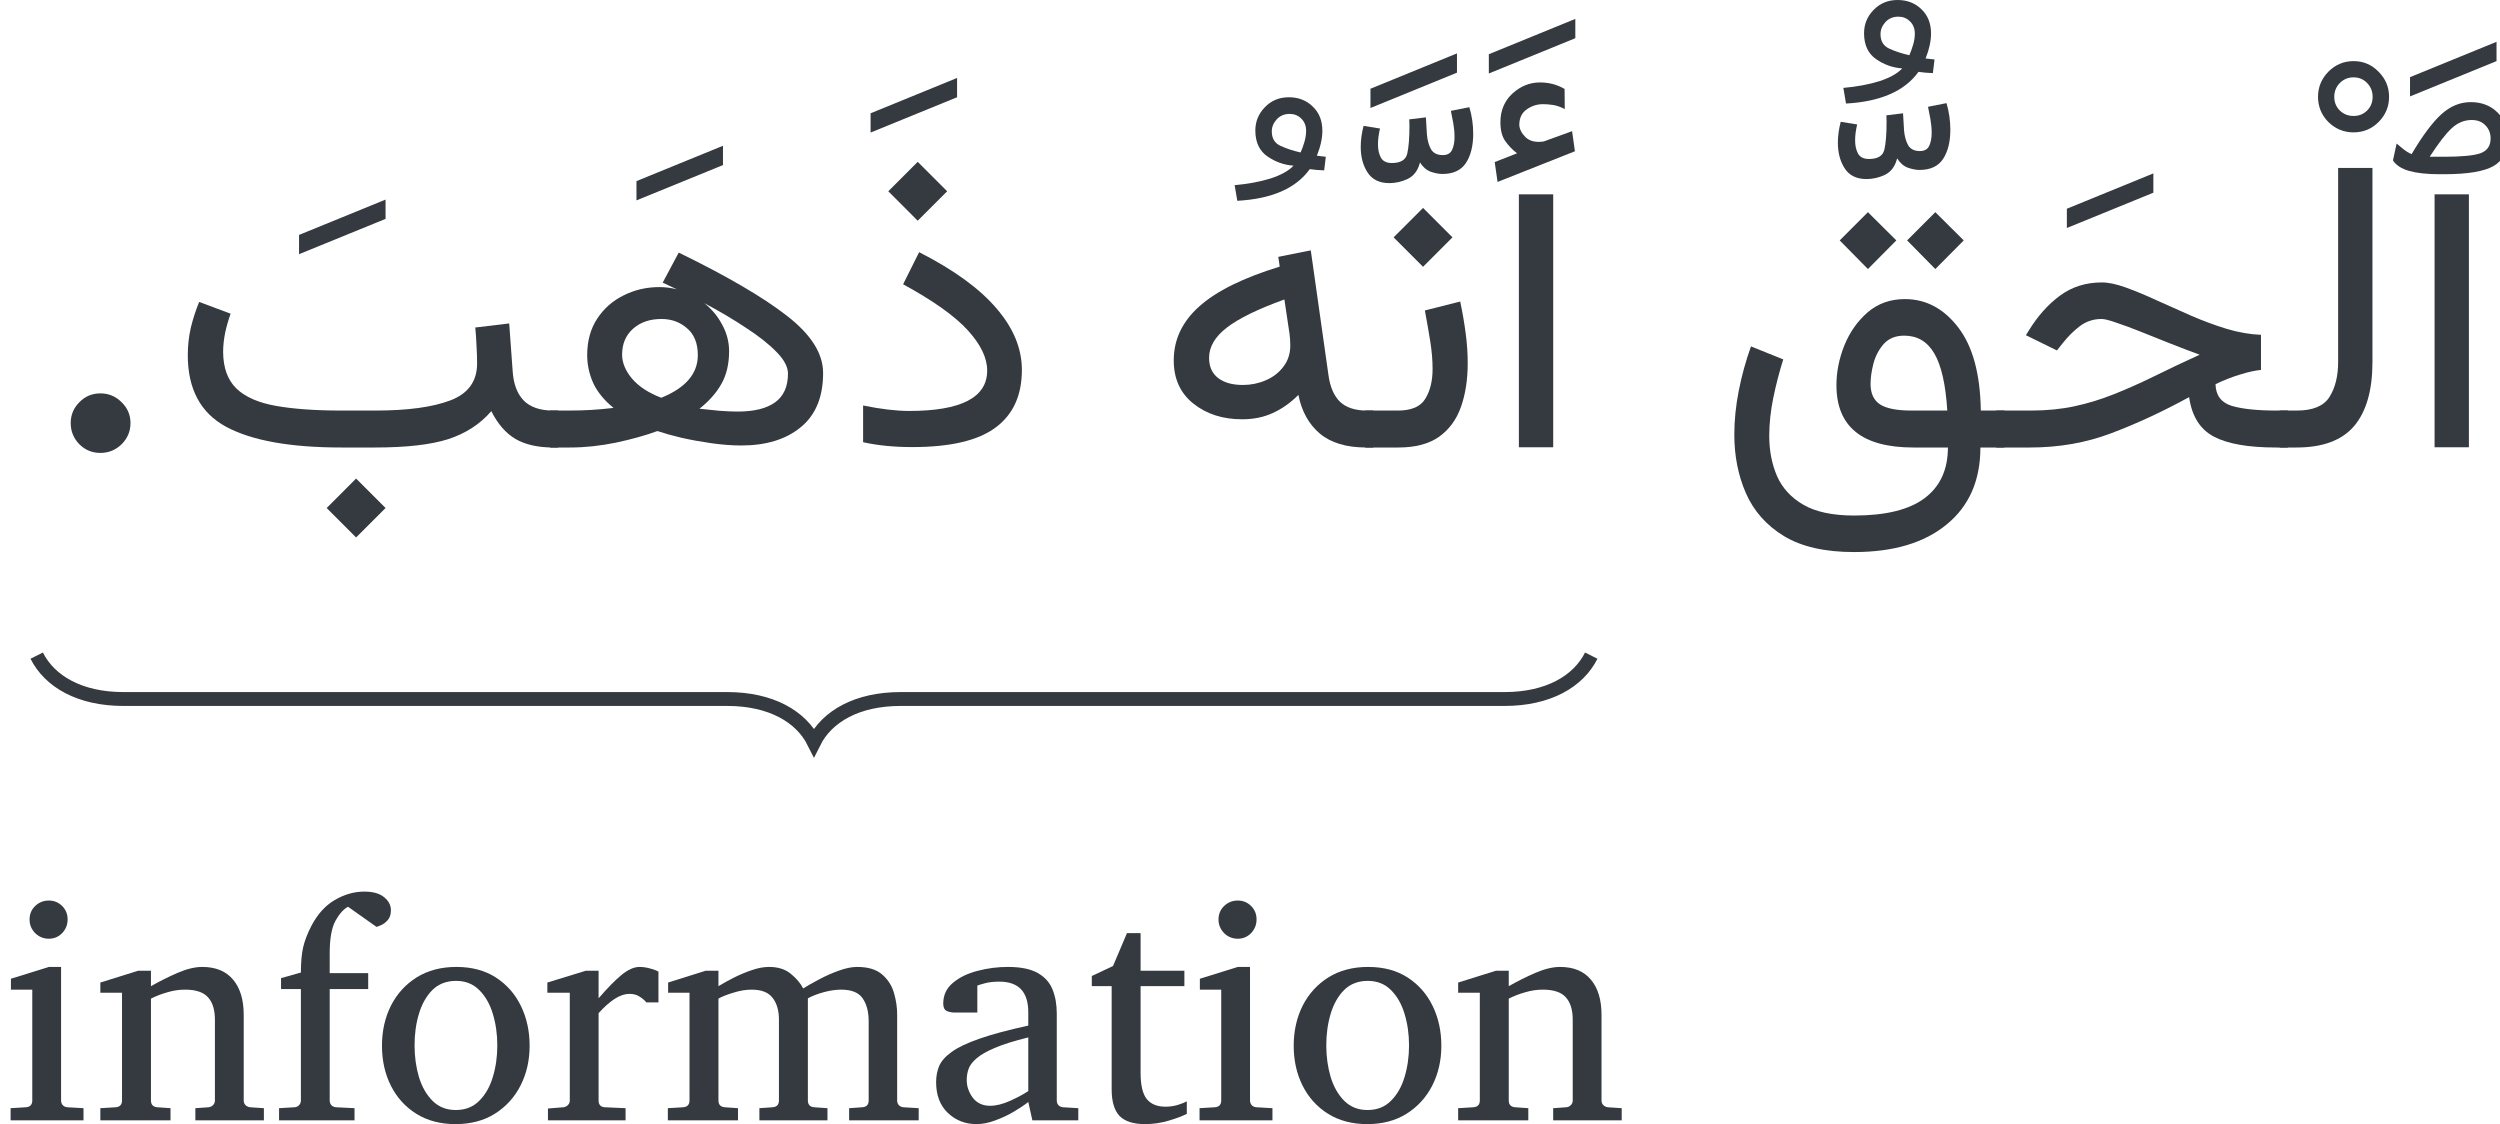 <?xml version='1.0' encoding='UTF-8'?>
<!-- This file was generated by dvisvgm 3.2.2 -->
<svg version='1.1' xmlns='http://www.w3.org/2000/svg' xmlns:xlink='http://www.w3.org/1999/xlink' width='71.877pt' height='32.318pt' viewBox='4.25 -37.995 71.877 32.318'>
<defs>
<use id='g2-17' xlink:href='#g0-17' transform='scale(1.429)'/>
<path id='g1-677' d='M.841-8.458Q.642-8.61 .502-8.809T.362-9.352Q.362-9.854 .706-10.175Q1.057-10.496 1.5-10.496Q1.886-10.496 2.207-10.309L2.212-9.731Q2.031-9.824 1.874-9.848T1.582-9.871Q1.331-9.871 1.115-9.719Q.905-9.568 .905-9.276Q.911-9.095 1.086-8.92Q1.267-8.75 1.594-8.797Q1.605-8.797 1.617-8.803Q1.634-8.809 1.652-8.815L2.423-9.095L2.504-8.517L.28-7.635L.198-8.207L.841-8.458ZM1.88-7.279V-.006H.893V-7.279H1.88Z'/>
<path id='g1-690' d='M2.148-8.213L2.995-7.367L2.148-6.52L1.302-7.367L2.148-8.213ZM1.903-1.051Q4.145-1.051 4.145-2.212Q4.145-2.761 3.584-3.374T1.728-4.693L2.189-5.616Q3.689-4.851 4.413-3.999Q5.143-3.152 5.143-2.23Q5.143-1.132 4.384-.572Q3.631-.012 1.991-.012Q1.208-.012 .578-.152V-1.208Q1.343-1.051 1.903-1.051Z'/>
<path id='g1-728' d='M.379-6.661V-7.215L2.866-8.231V-7.676L.379-6.661Z'/>
<path id='g1-730' d='M2.685-6.24Q2.563-6.246 2.475-6.252Q2.388-6.264 2.271-6.275Q1.675-5.446 .187-5.365L.111-5.814Q.695-5.867 1.144-6.007Q1.594-6.153 1.804-6.375Q1.395-6.404 1.051-6.643T.706-7.384Q.706-7.776 .981-8.056Q1.255-8.342 1.67-8.342T2.358-8.073Q2.633-7.811 2.633-7.379Q2.633-7.052 2.475-6.661Q2.557-6.649 2.732-6.631L2.685-6.24ZM2.008-6.754Q2.072-6.9 2.119-7.063Q2.166-7.233 2.166-7.373Q2.166-7.595 2.026-7.729Q1.891-7.863 1.693-7.863Q1.465-7.863 1.319-7.705Q1.179-7.548 1.179-7.361Q1.179-7.063 1.424-6.947Q1.675-6.83 2.008-6.754Z'/>
<path id='g1-735' d='M.426-7.869V-8.423L2.913-9.439V-8.885L.426-7.869ZM2.02-7.6Q2.031-7.361 2.049-7.104Q2.072-6.853 2.166-6.684Q2.265-6.515 2.504-6.515Q2.703-6.515 2.773-6.666T2.843-7.034Q2.843-7.227 2.808-7.425T2.738-7.787L3.269-7.892Q3.38-7.519 3.38-7.128Q3.38-6.608 3.17-6.287Q2.96-5.972 2.493-5.972Q2.347-5.972 2.16-6.036Q1.973-6.106 1.85-6.304Q1.763-5.96 1.5-5.832Q1.243-5.709 .969-5.709Q.543-5.709 .344-6.013T.146-6.754Q.146-7.04 .228-7.355L.7-7.279Q.642-7.034 .642-6.818T.724-6.445Q.811-6.287 1.039-6.287Q1.419-6.287 1.483-6.555Q1.547-6.83 1.547-7.373L1.541-7.542L2.02-7.6Z'/>
<path id='g1-736' d='M2.872-8.488Q2.749-8.494 2.662-8.499Q2.574-8.511 2.458-8.523Q1.862-7.694 .374-7.612L.298-8.062Q.881-8.114 1.331-8.254Q1.78-8.4 1.991-8.622Q1.582-8.651 1.238-8.89T.893-9.632Q.893-10.023 1.167-10.303Q1.442-10.589 1.856-10.589T2.545-10.321Q2.819-10.058 2.819-9.626Q2.819-9.299 2.662-8.908Q2.744-8.896 2.919-8.879L2.872-8.488ZM2.195-9.001Q2.259-9.147 2.306-9.311Q2.353-9.48 2.353-9.62Q2.353-9.842 2.212-9.976Q2.078-10.11 1.88-10.11Q1.652-10.11 1.506-9.953Q1.366-9.795 1.366-9.608Q1.366-9.311 1.611-9.194Q1.862-9.077 2.195-9.001ZM2.014-7.332Q2.026-7.093 2.043-6.836Q2.066-6.585 2.16-6.415Q2.259-6.246 2.498-6.246Q2.697-6.246 2.767-6.398T2.837-6.766Q2.837-6.958 2.802-7.157T2.732-7.519L3.263-7.624Q3.374-7.25 3.374-6.859Q3.374-6.339 3.164-6.018Q2.954-5.703 2.487-5.703Q2.341-5.703 2.154-5.767Q1.967-5.837 1.845-6.036Q1.757-5.692 1.494-5.563Q1.238-5.441 .963-5.441Q.537-5.441 .339-5.744T.14-6.485Q.14-6.771 .222-7.087L.695-7.011Q.636-6.766 .636-6.55T.718-6.176Q.806-6.018 1.033-6.018Q1.413-6.018 1.477-6.287Q1.541-6.561 1.541-7.104L1.535-7.273L2.014-7.332Z'/>
<path id='g1-737' d='M.245-6.783Q.245-7.203 .543-7.507Q.846-7.811 1.267-7.811T1.985-7.507Q2.288-7.203 2.288-6.783T1.985-6.059Q1.687-5.762 1.267-5.762T.543-6.059Q.245-6.363 .245-6.783ZM.712-6.783Q.712-6.55 .87-6.392Q1.033-6.234 1.267-6.234T1.658-6.392T1.815-6.783T1.658-7.18T1.267-7.344T.87-7.18Q.712-7.017 .712-6.783Z'/>
<path id='g1-781' d='M1.88-7.279V-.006H.893V-7.279H1.88ZM-.304-8.254L-.198-8.739Q-.123-8.674 0-8.575Q.128-8.476 .233-8.435Q.706-9.235 1.086-9.579Q1.471-9.93 1.932-9.93Q2.399-9.93 2.697-9.638T2.995-8.908Q2.995-8.324 2.586-8.091T1.173-7.857H1.027Q.502-7.857 .163-7.951Q-.175-8.05-.304-8.254ZM1.162-8.359Q1.915-8.359 2.207-8.458Q2.504-8.564 2.504-8.885Q2.504-9.112 2.353-9.264Q2.207-9.416 1.961-9.416Q1.64-9.416 1.383-9.177T.753-8.359H1.162Z'/>
<path id='g1-1175' d='M5.417 .893L6.264 1.74L5.417 2.586L4.571 1.74L5.417 .893ZM8.844-3.45L9.819-3.567L9.918-2.201Q9.953-1.646 10.233-1.354Q10.519-1.062 11.085-1.062H11.225V0H11.085Q10.426 0 10-.245Q9.579-.496 9.305-1.045Q8.82-.485 8.062-.239Q7.309 0 5.966 0H4.991Q2.79 0 1.681-.595Q.578-1.191 .578-2.656Q.578-3.059 .665-3.444Q.759-3.829 .905-4.185L1.81-3.847Q1.716-3.59 1.652-3.298Q1.594-3.006 1.594-2.744Q1.599-2.061 1.979-1.693Q2.358-1.331 3.111-1.197T4.991-1.062H5.966Q7.361-1.062 8.126-1.354Q8.896-1.646 8.896-2.417Q8.896-2.656 8.879-2.93Q8.867-3.205 8.844-3.45Z'/>
<path id='g1-1203' d='M7.495-3.24V-2.23Q7.244-2.207 6.906-2.101Q6.567-2.002 6.188-1.821Q6.199-1.337 6.655-1.197Q7.11-1.062 7.945-1.062H8.266V0H7.921Q6.731 0 6.135-.315Q5.546-.63 5.429-1.448Q4.273-.817 3.187-.409Q2.107 0 .858 0H-.117V-1.062H.876Q1.559-1.062 2.131-1.185T3.246-1.524Q3.794-1.74 4.39-2.031Q4.991-2.329 5.732-2.668Q5.318-2.819 4.874-2.995Q4.431-3.176 4.028-3.333Q3.631-3.491 3.333-3.59Q3.035-3.695 2.913-3.695Q2.557-3.695 2.282-3.485Q2.014-3.281 1.786-2.989L1.629-2.79L.736-3.228L.823-3.368Q1.208-3.993 1.716-4.366Q2.23-4.746 2.919-4.746Q3.205-4.746 3.608-4.6Q4.016-4.454 4.495-4.232Q4.974-4.016 5.487-3.789Q6.001-3.567 6.515-3.409Q7.028-3.257 7.495-3.24Z'/>
<path id='g1-1253' d='M4.022 3.006Q2.761 3.006 2.002 2.545Q1.249 2.084 .911 1.313Q.578 .549 .578-.368Q.578-.987 .706-1.634Q.835-2.288 1.057-2.907L1.985-2.533Q1.815-1.996 1.699-1.43T1.582-.333Q1.582 .298 1.804 .817Q2.031 1.337 2.563 1.646T4.022 1.956Q5.388 1.956 6.053 1.454T6.719 0H5.727Q3.514 0 3.514-1.792Q3.514-2.364 3.742-2.936Q3.975-3.508 4.413-3.888Q4.857-4.267 5.481-4.267Q6.392-4.267 7.017-3.45Q7.641-2.639 7.665-1.062H8.342V0H7.653Q7.653 1.419 6.684 2.212Q5.721 3.006 4.022 3.006ZM5.668-1.062H6.701Q6.631-2.189 6.328-2.703Q6.03-3.216 5.464-3.216Q5.09-3.216 4.874-2.977Q4.664-2.738 4.577-2.411Q4.495-2.09 4.495-1.827Q4.495-1.419 4.769-1.238Q5.049-1.062 5.668-1.062ZM6.357-6.766L7.174-5.954L6.357-5.131L5.546-5.954L6.357-6.766ZM4.419-6.766L5.236-5.954L4.419-5.131L3.608-5.954L4.419-6.766Z'/>
<path id='g1-1262' d='M-.117-1.062H.374Q1.074-1.062 1.319-1.459T1.564-2.452V-8.038H2.551V-2.458Q2.551-1.243 2.026-.619Q1.5 0 .368 0H-.117V-1.062Z'/>
<path id='g1-1272' d='M.835 0H-.117V-1.062H.823Q1.407-1.062 1.611-1.401Q1.821-1.74 1.821-2.259Q1.821-2.639 1.751-3.071T1.599-3.94L2.615-4.197Q2.714-3.73 2.773-3.281T2.831-2.423Q2.831-1.722 2.639-1.173T2.008-.309Q1.57 0 .835 0ZM1.547-6.888L2.393-6.042L1.547-5.195L.7-6.042L1.547-6.888Z'/>
<path id='g1-1275' d='M6.112 0Q5.254 0 4.775-.403Q4.302-.806 4.162-1.512Q3.824-1.173 3.427-.992Q3.035-.811 2.545-.811Q1.71-.811 1.144-1.261T.578-2.504Q.578-3.403 1.313-4.057Q2.049-4.717 3.625-5.201L3.584-5.481L4.518-5.668L5.026-2.084Q5.096-1.57 5.359-1.313Q5.627-1.062 6.135-1.062H6.316V0H6.112ZM3.929-2.936Q3.929-3.117 3.905-3.281L3.759-4.256Q2.627-3.847 2.107-3.45Q1.594-3.053 1.594-2.58Q1.594-2.195 1.856-1.996T2.568-1.798Q2.913-1.798 3.222-1.932Q3.538-2.066 3.73-2.323Q3.929-2.58 3.929-2.936Z'/>
<path id='g1-1276' d='M3.123-4.74L3.584-5.604Q5.68-4.582 6.707-3.777Q7.735-2.977 7.735-2.142Q7.735-1.109 7.093-.584Q6.456-.058 5.382-.058Q4.979-.058 4.524-.123T3.66-.28Q3.251-.379 2.971-.473Q2.463-.286 1.78-.14Q1.097 0 .461 0H-.117V-1.062H.385Q.771-1.062 1.062-1.08Q1.36-1.097 1.71-1.138Q1.308-1.465 1.127-1.85Q.952-2.242 .952-2.656Q.952-3.263 1.238-3.701T1.996-4.372Q2.469-4.612 3.03-4.612Q3.281-4.612 3.532-4.547Q3.333-4.641 3.123-4.74ZM4.18-1.115Q4.436-1.086 4.74-1.057Q5.044-1.033 5.277-1.033Q5.983-1.033 6.351-1.296Q6.725-1.564 6.725-2.125Q6.725-2.411 6.398-2.744Q6.071-3.082 5.522-3.438Q4.979-3.8 4.32-4.15Q4.641-3.894 4.833-3.532Q5.032-3.17 5.032-2.767Q5.032-2.218 4.81-1.827Q4.594-1.442 4.18-1.115ZM1.956-2.668Q1.956-2.323 2.242-1.979Q2.533-1.64 3.082-1.43Q4.133-1.856 4.133-2.656Q4.133-3.164 3.824-3.427Q3.52-3.695 3.088-3.695Q2.586-3.695 2.271-3.415T1.956-2.668Z'/>
<path id='g0-17' d='M1.748-.492Q1.748-.244 1.569-.065Q1.39 .109 1.142 .109T.719-.065Q.545-.244 .545-.492Q.545-.736 .719-.911Q.893-1.089 1.142-1.089T1.569-.911Q1.748-.736 1.748-.492Z'/>
<path id='g0-68' d='M4.393 0H3.072L2.955-.527Q2.785-.392 2.532-.244T2 .004Q1.721 .109 1.464 .109Q.981 .109 .641-.214Q.305-.536 .305-1.098Q.305-1.347 .392-1.56Q.484-1.774 .75-1.965Q1.02-2.162 1.547-2.345Q2.079-2.532 2.955-2.724Q2.955-2.737 2.955-2.863Q2.955-2.994 2.955-3.107Q2.955-3.987 2.122-3.987Q1.891-3.987 1.721-3.944Q1.556-3.9 1.49-3.874V-3.098H.841Q.719-3.098 .614-3.142Q.51-3.19 .51-3.356Q.51-3.722 .789-3.953Q1.068-4.188 1.495-4.297Q1.926-4.41 2.366-4.41Q2.92-4.41 3.225-4.236Q3.53-4.066 3.652-3.761Q3.774-3.46 3.774-3.072V-.571Q3.774-.488 3.826-.431Q3.883-.379 3.961-.375L4.393-.349V0ZM2.955-.841V-2.384Q2.353-2.236 1.996-2.083Q1.643-1.935 1.469-1.782Q1.294-1.634 1.238-1.477Q1.185-1.325 1.185-1.159Q1.185-.885 1.36-.649Q1.538-.418 1.856-.418Q2.118-.418 2.436-.562T2.955-.841Z'/>
<path id='g0-73' d='M3.473-6.04Q3.473-5.861 3.382-5.757Q3.295-5.657 3.194-5.613T3.059-5.561L2.24-6.14Q2.048-6.04 1.878-5.735Q1.713-5.43 1.713-4.802V-4.232H2.82V-3.774H1.713V-.571Q1.713-.488 1.765-.431Q1.822-.379 1.9-.375L2.427-.349V0H.257V-.349L.697-.375Q.776-.379 .828-.431Q.885-.488 .885-.571V-3.774H.314V-4.088L.885-4.249Q.885-4.689 .95-4.977Q1.02-5.269 1.185-5.587Q1.447-6.092 1.856-6.332Q2.27-6.576 2.706-6.576Q3.085-6.576 3.277-6.415Q3.473-6.258 3.473-6.04Z'/>
<path id='g0-76' d='M1.944-5.774Q1.944-5.548 1.787-5.382Q1.63-5.221 1.403-5.221T1.011-5.382Q.85-5.548 .85-5.774Q.85-6.005 1.011-6.162Q1.177-6.319 1.403-6.319T1.787-6.162T1.944-5.774ZM2.401 0H.305V-.349L.741-.375Q.928-.388 .928-.571V-3.757H.314V-4.07L1.403-4.41H1.756V-.571Q1.756-.488 1.809-.431Q1.865-.379 1.944-.375L2.401-.349V0Z'/>
<path id='g0-80' d='M7.391 0H5.391V-.349L5.766-.375Q5.953-.388 5.953-.571V-2.846Q5.953-3.26 5.779-3.508Q5.609-3.757 5.16-3.757Q4.938-3.757 4.672-3.687Q4.41-3.617 4.205-3.508V-.571Q4.205-.388 4.393-.375L4.768-.349V0H2.811V-.349L3.186-.375Q3.373-.388 3.373-.571V-2.902Q3.373-3.282 3.194-3.517Q3.016-3.757 2.589-3.757Q2.336-3.757 2.061-3.669Q1.787-3.587 1.634-3.499V-.571Q1.634-.388 1.822-.375L2.196-.349V0H.179V-.349L.614-.375Q.802-.388 .802-.571V-3.669H.187V-3.961L1.268-4.301H1.634V-3.857Q1.835-3.979 2.083-4.105Q2.336-4.232 2.597-4.319Q2.859-4.41 3.09-4.41Q3.478-4.41 3.717-4.21Q3.957-4.014 4.07-3.791Q4.249-3.905 4.524-4.049Q4.798-4.197 5.09-4.301Q5.386-4.41 5.622-4.41Q6.092-4.41 6.341-4.192Q6.589-3.979 6.681-3.661Q6.772-3.347 6.772-3.042V-.571Q6.772-.488 6.825-.431Q6.881-.379 6.96-.375L7.391-.349V0Z'/>
<path id='g0-81' d='M4.881 0H2.911V-.349L3.286-.375Q3.364-.383 3.417-.436Q3.473-.488 3.473-.571V-2.894Q3.473-3.316 3.277-3.534Q3.081-3.757 2.615-3.757Q2.362-3.757 2.109-3.682Q1.861-3.613 1.634-3.499V-.571Q1.634-.388 1.822-.375L2.196-.349V0H.179V-.349L.614-.375Q.802-.388 .802-.571V-3.669H.179V-3.961L1.268-4.301H1.634V-3.857Q2.009-4.07 2.401-4.24Q2.798-4.41 3.107-4.41Q3.691-4.41 3.996-4.044Q4.301-3.682 4.301-3.033V-.571Q4.301-.488 4.354-.436Q4.41-.383 4.489-.375L4.881-.349V0Z'/>
<path id='g0-82' d='M4.55-2.144Q4.55-1.512 4.288-.998Q4.027-.488 3.547-.187Q3.072 .109 2.419 .109Q1.769 .109 1.294-.187T.562-.994T.305-2.144Q.305-2.78 .562-3.295Q.824-3.809 1.303-4.11Q1.787-4.41 2.445-4.41Q3.112-4.41 3.582-4.105T4.301-3.286T4.55-2.144ZM3.621-2.153Q3.621-2.641 3.491-3.064Q3.364-3.486 3.098-3.748Q2.837-4.009 2.436-4.009Q2.022-4.009 1.756-3.748Q1.495-3.486 1.368-3.064T1.242-2.153Q1.242-1.669 1.368-1.242Q1.499-.819 1.761-.558Q2.026-.296 2.427-.296Q2.837-.296 3.098-.558Q3.364-.819 3.491-1.242Q3.621-1.665 3.621-2.153Z'/>
<path id='g0-85' d='M3.399-3.39H3.051Q2.968-3.491 2.85-3.56Q2.737-3.635 2.571-3.635Q2.358-3.635 2.131-3.486Q1.909-3.338 1.678-3.081V-.571Q1.678-.383 1.865-.375L2.454-.349V0H.222V-.34L.662-.375Q.741-.383 .793-.436Q.85-.488 .85-.571V-3.669H.205V-3.961L1.312-4.301H1.678V-3.508Q2.057-3.948 2.336-4.179Q2.619-4.41 2.854-4.41Q2.994-4.41 3.155-4.367T3.399-4.275V-3.39Z'/>
<path id='g0-87' d='M2.972-.187Q2.793-.092 2.454 .009Q2.118 .109 1.769 .109Q1.268 .109 1.037-.126Q.811-.366 .811-.893V-3.857H.24V-4.149L.85-4.436L1.251-5.382H1.643V-4.301H2.902V-3.857H1.643V-1.364Q1.643-.832 1.822-.61Q2-.392 2.358-.392Q2.549-.392 2.719-.445T2.972-.545V-.187Z'/>
</defs>
<g id='page1'>
<g fill='#343a40'>
<use x='5.504' y='-25.129' xlink:href='#g2-17'/>
<use x='47.026' y='-25.129' xlink:href='#g1-677'/>
<use x='46.676' y='-29.221' xlink:href='#g1-728'/>
<use x='43.617' y='-25.129' xlink:href='#g1-1272'/>
<use x='43.226' y='-27.021' xlink:href='#g1-735'/>
<use x='37.418' y='-25.129' xlink:href='#g1-1275'/>
<use x='39.636' y='-26.857' xlink:href='#g1-730'/>
<use x='28.487' y='-25.129' xlink:href='#g1-690'/>
<use x='28.901' y='-27.523' xlink:href='#g1-728'/>
<use x='20.18' y='-25.129' xlink:href='#g1-1276'/>
<use x='22.17' y='-25.573' xlink:href='#g1-728'/>
<use x='9.071' y='-25.129' xlink:href='#g1-1175'/>
<use x='12.469' y='-24.026' xlink:href='#g1-728'/>
</g>
<g fill='#343a40' transform='matrix(1 0 0 1 48.031 0)'>
<use x='25.322' y='-25.129' xlink:href='#g1-781'/>
<use x='25.13' y='-28.562' xlink:href='#g1-728'/>
<use x='21.878' y='-25.129' xlink:href='#g1-1262'/>
<use x='22.619' y='-28.427' xlink:href='#g1-737'/>
<use x='13.729' y='-25.129' xlink:href='#g1-1203'/>
<use x='15.264' y='-24.779' xlink:href='#g1-728'/>
<use x='5.504' y='-25.129' xlink:href='#g1-1253'/>
<use x='8.919' y='-27.406' xlink:href='#g1-736'/>
</g>
<path d='M5.305-19.145C5.68-18.398 6.551-17.898 7.797-17.898H25.16C26.406-17.898 27.277-17.402 27.652-16.652C28.027-17.402 28.898-17.898 30.141-17.898H47.508C48.754-17.898 49.625-18.398 50-19.145' stroke='#343a40' fill='none' stroke-width='.399' stroke-miterlimit='10'/>
<g fill='#343a40' transform='matrix(1 0 0 1 -1.254 19.344)'>
<use x='5.504' y='-25.129' xlink:href='#g0-76'/>
<use x='8.21' y='-25.129' xlink:href='#g0-81'/>
<use x='13.27' y='-25.129' xlink:href='#g0-73'/>
<use x='16.181' y='-25.129' xlink:href='#g0-82'/>
<use x='21.036' y='-25.129' xlink:href='#g0-85'/>
<use x='24.526' y='-25.129' xlink:href='#g0-80'/>
<use x='32.113' y='-25.129' xlink:href='#g0-68'/>
<use x='36.654' y='-25.129' xlink:href='#g0-87'/>
<use x='39.687' y='-25.129' xlink:href='#g0-76'/>
<use x='42.394' y='-25.129' xlink:href='#g0-82'/>
<use x='47.248' y='-25.129' xlink:href='#g0-81'/>
</g>
</g>
</svg>